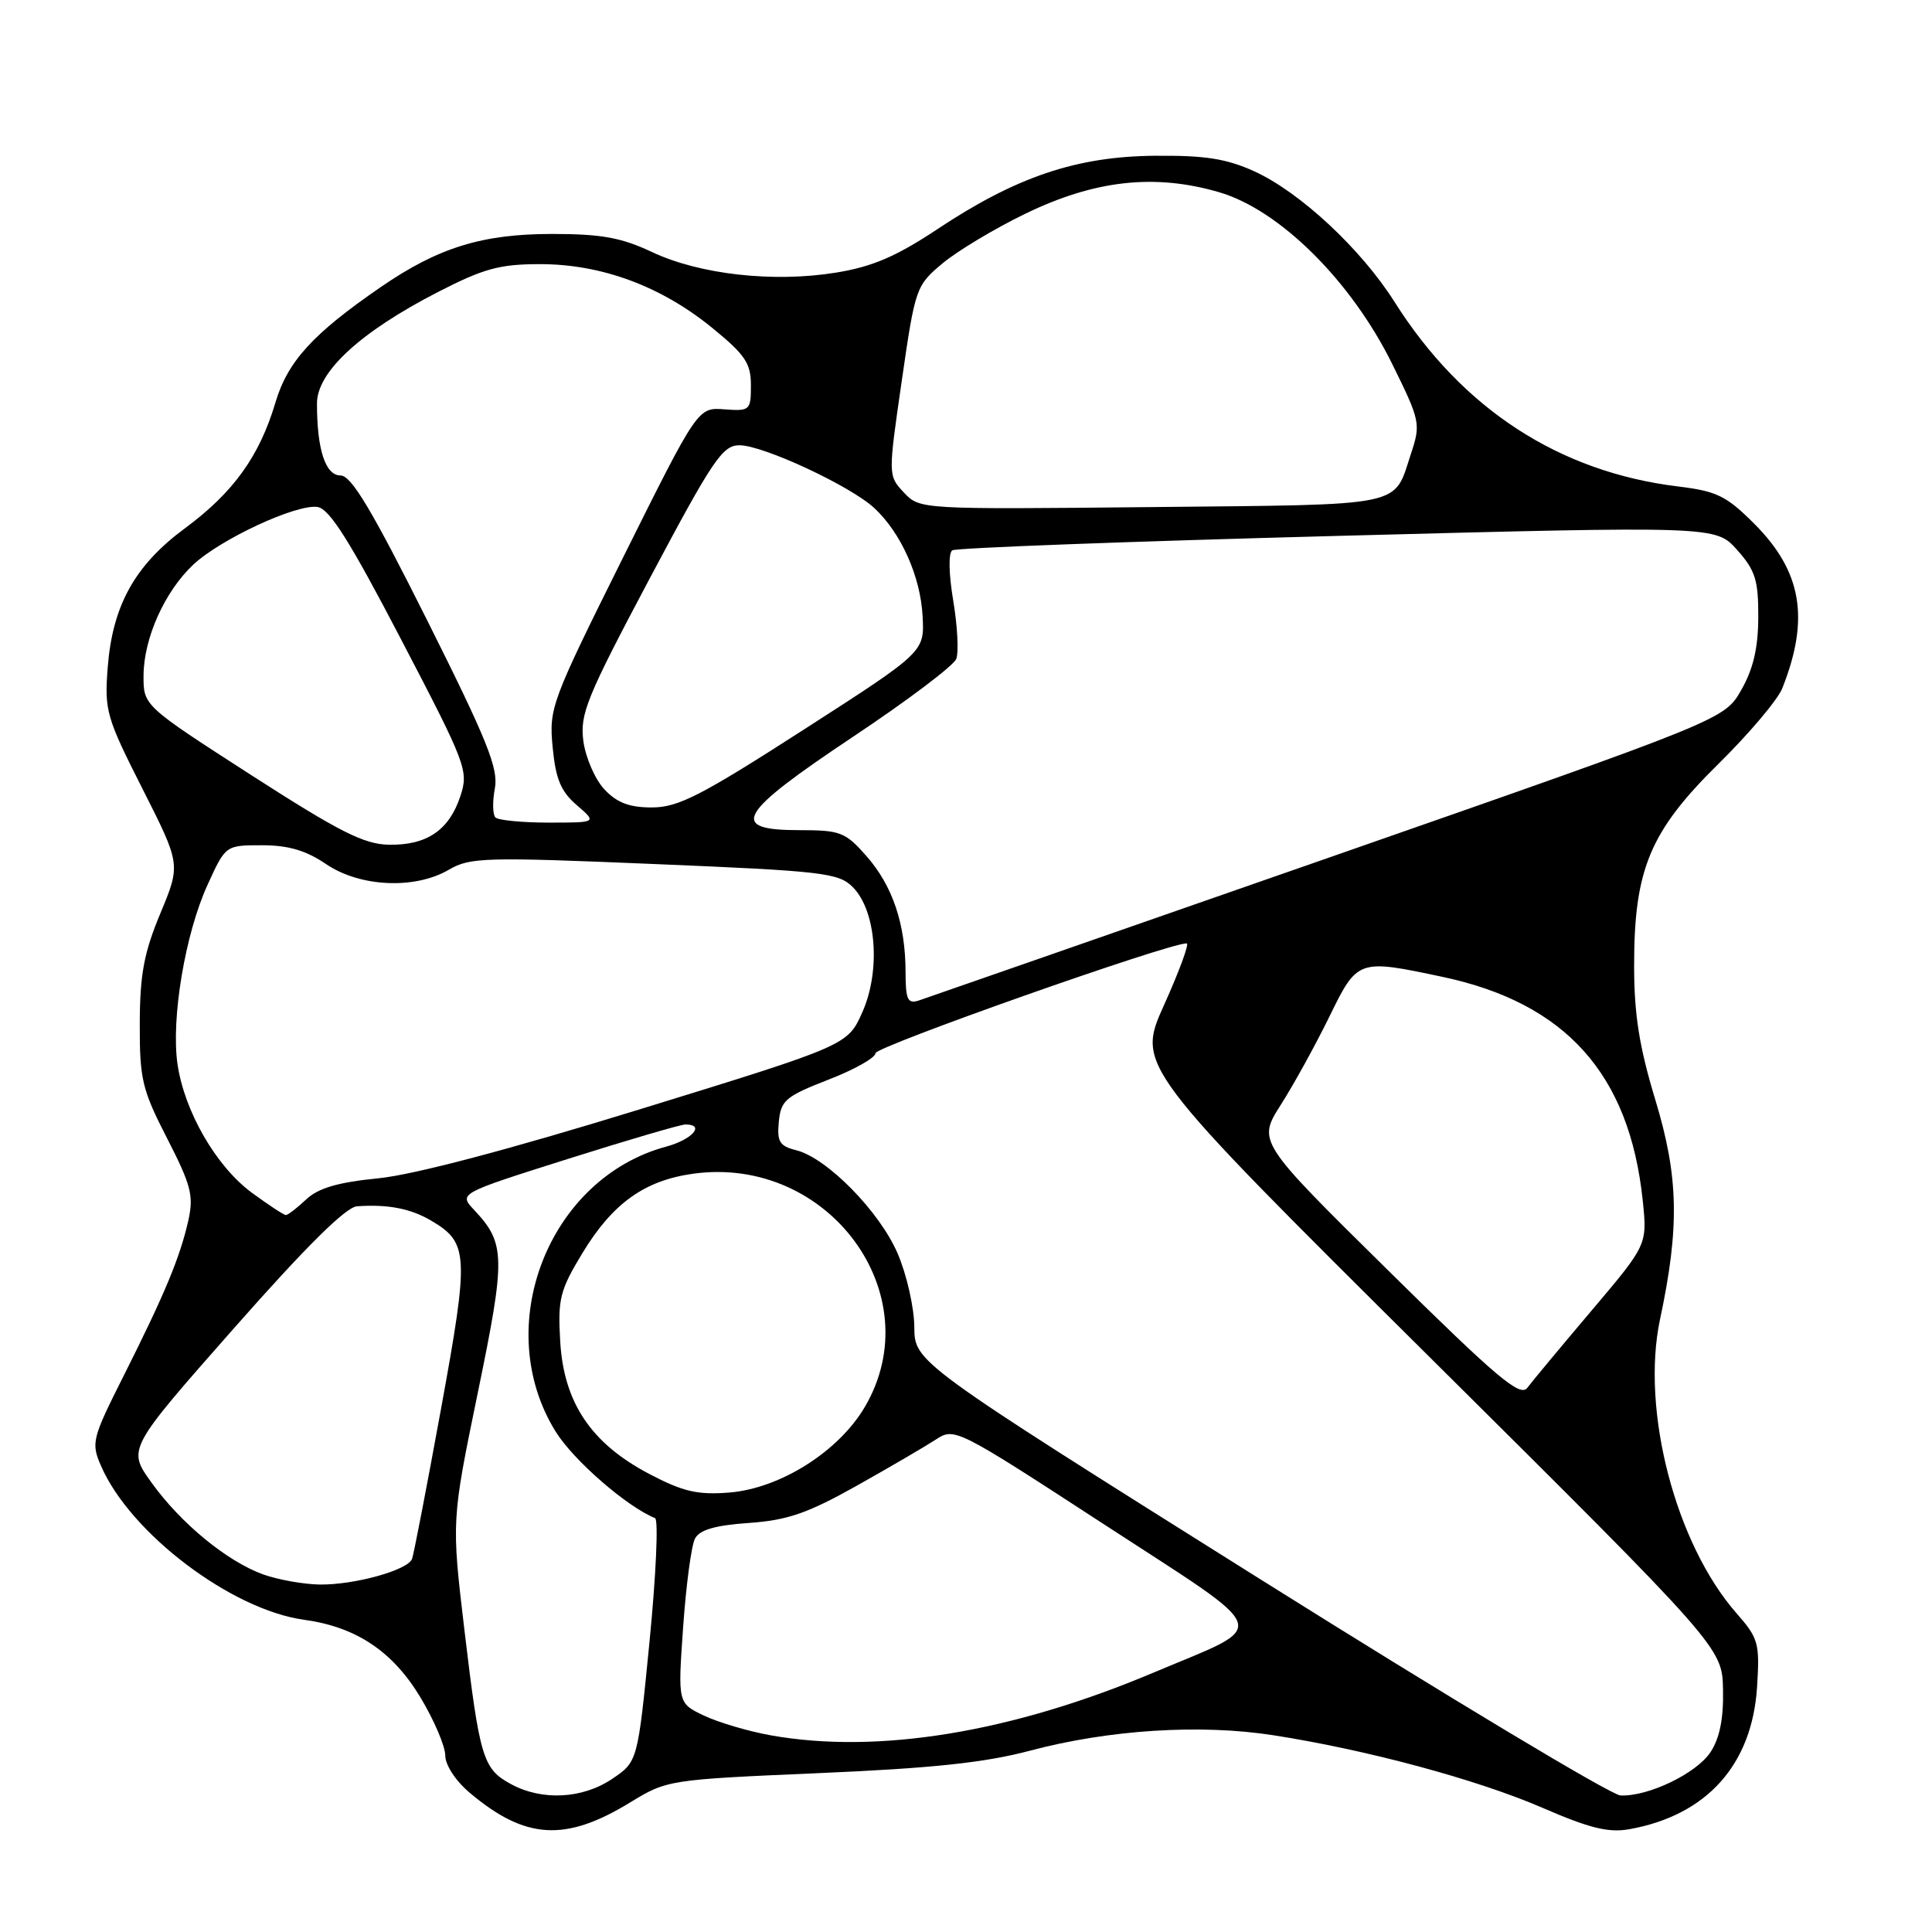 <?xml version="1.0" encoding="UTF-8" standalone="no"?>
<!DOCTYPE svg PUBLIC "-//W3C//DTD SVG 1.1//EN" "http://www.w3.org/Graphics/SVG/1.1/DTD/svg11.dtd" >
<svg xmlns="http://www.w3.org/2000/svg" xmlns:xlink="http://www.w3.org/1999/xlink" version="1.1" viewBox="0 0 256 256">
 <g >
 <path fill="currentColor"
d=" M 83.47 238.85 C 88.39 235.84 88.58 235.81 108.47 234.95 C 123.56 234.30 130.47 233.57 136.50 231.97 C 146.97 229.19 159.05 228.42 168.73 229.93 C 181.15 231.86 195.73 235.80 204.38 239.54 C 210.67 242.27 213.16 242.88 215.95 242.37 C 226.17 240.52 232.16 233.83 232.82 223.54 C 233.19 217.73 233.00 217.07 230.11 213.78 C 222.02 204.57 217.41 186.85 219.96 174.83 C 222.57 162.57 222.43 155.93 219.35 145.77 C 217.22 138.75 216.53 134.44 216.53 128.00 C 216.52 115.20 218.61 110.18 227.69 101.23 C 231.75 97.23 235.55 92.73 236.15 91.23 C 239.83 81.99 238.76 75.71 232.44 69.39 C 228.76 65.71 227.48 65.08 222.36 64.46 C 206.58 62.54 193.75 54.19 184.78 40.00 C 180.35 32.99 172.27 25.47 166.22 22.71 C 162.51 21.02 159.68 20.58 153.00 20.64 C 142.63 20.73 134.64 23.43 124.20 30.37 C 118.76 33.98 115.60 35.34 110.79 36.12 C 102.52 37.47 92.73 36.38 86.40 33.40 C 82.33 31.48 79.68 31.00 73.16 31.00 C 63.88 31.00 58.05 32.81 50.45 38.04 C 41.46 44.22 38.11 47.89 36.50 53.33 C 34.38 60.45 30.93 65.25 24.52 69.99 C 17.86 74.90 14.90 80.24 14.27 88.47 C 13.83 94.15 14.09 95.07 18.88 104.52 C 23.95 114.54 23.95 114.54 21.25 121.02 C 19.08 126.23 18.54 129.10 18.52 135.62 C 18.50 143.02 18.82 144.37 22.15 150.85 C 25.33 157.06 25.69 158.44 24.95 161.74 C 23.85 166.61 21.85 171.43 16.40 182.27 C 12.18 190.66 12.05 191.18 13.40 194.27 C 17.27 203.17 30.66 213.31 40.30 214.63 C 47.22 215.58 52.06 218.82 55.75 224.98 C 57.54 227.97 59.00 231.40 59.00 232.62 C 59.00 233.88 60.39 236.00 62.25 237.56 C 69.61 243.76 74.91 244.08 83.47 238.85 Z  M 67.70 236.40 C 63.99 234.39 63.56 232.96 61.54 216.00 C 59.82 201.50 59.82 201.50 63.31 184.55 C 67.02 166.55 66.99 164.76 62.82 160.32 C 60.78 158.14 60.78 158.14 75.23 153.57 C 83.17 151.06 90.19 149.00 90.83 149.00 C 93.49 149.00 91.73 151.00 88.25 151.94 C 72.63 156.17 65.02 175.84 73.63 189.70 C 75.98 193.49 83.06 199.65 86.80 201.16 C 87.26 201.35 86.93 208.68 86.07 217.47 C 84.50 233.43 84.50 233.43 81.10 235.72 C 77.17 238.36 71.82 238.64 67.70 236.40 Z  M 166.84 209.16 C 121.19 180.50 121.19 180.50 121.15 175.82 C 121.13 173.25 120.14 168.87 118.94 166.09 C 116.55 160.53 109.58 153.43 105.50 152.41 C 103.29 151.86 102.94 151.28 103.20 148.63 C 103.47 145.80 104.10 145.27 109.75 143.07 C 113.19 141.74 116.00 140.16 116.00 139.56 C 116.00 138.68 154.75 125.00 157.24 125.00 C 157.62 125.00 156.27 128.66 154.26 133.13 C 150.59 141.26 150.59 141.26 189.40 179.79 C 228.20 218.32 228.20 218.32 228.31 223.91 C 228.39 227.74 227.86 230.34 226.65 232.17 C 224.77 235.00 218.42 238.06 214.73 237.91 C 213.50 237.86 191.95 224.92 166.84 209.16 Z  M 102.13 229.94 C 99.18 229.41 95.20 228.24 93.29 227.33 C 89.81 225.68 89.81 225.68 90.52 215.59 C 90.91 210.04 91.61 204.77 92.09 203.87 C 92.70 202.71 94.76 202.11 99.22 201.80 C 104.33 201.44 106.99 200.53 113.50 196.88 C 117.90 194.41 122.62 191.65 124.00 190.75 C 126.47 189.12 126.73 189.25 146.30 201.99 C 169.07 216.82 168.48 215.03 152.85 221.63 C 134.03 229.57 116.32 232.47 102.13 229.94 Z  M 34.90 208.63 C 30.11 206.91 23.95 201.86 20.06 196.43 C 16.88 192.01 16.88 192.01 31.00 176.00 C 40.54 165.18 45.82 159.95 47.30 159.84 C 51.39 159.55 54.43 160.14 57.13 161.74 C 62.10 164.67 62.18 166.20 58.44 186.67 C 56.55 197.03 54.82 205.98 54.60 206.56 C 54.05 208.05 47.01 210.01 42.38 209.96 C 40.25 209.93 36.88 209.33 34.90 208.63 Z  M 86.02 195.30 C 78.32 191.25 74.70 185.86 74.23 177.73 C 73.90 172.11 74.19 170.97 77.18 166.03 C 81.19 159.43 85.41 156.41 91.87 155.52 C 109.77 153.06 123.34 171.50 114.61 186.40 C 111.14 192.33 103.39 197.22 96.64 197.77 C 92.41 198.10 90.52 197.66 86.02 195.30 Z  M 183.93 168.33 C 166.62 151.26 166.62 151.26 169.72 146.38 C 171.43 143.70 174.31 138.46 176.13 134.75 C 179.88 127.08 179.92 127.06 191.14 129.44 C 207.47 132.90 215.92 142.33 217.67 159.07 C 218.28 164.93 218.28 164.93 210.89 173.66 C 206.82 178.47 202.99 183.07 202.37 183.90 C 201.42 185.15 198.35 182.56 183.93 168.33 Z  M 33.38 158.05 C 28.65 154.57 24.44 147.29 23.52 141.00 C 22.65 135.01 24.53 123.74 27.50 117.25 C 29.89 112.00 29.89 112.00 34.71 112.00 C 38.21 112.00 40.55 112.69 43.21 114.50 C 47.71 117.55 54.99 117.88 59.50 115.23 C 62.28 113.60 64.32 113.55 86.73 114.49 C 109.08 115.42 111.12 115.66 113.00 117.55 C 116.11 120.67 116.72 128.58 114.28 134.09 C 112.32 138.50 112.32 138.50 84.91 146.95 C 67.42 152.34 54.84 155.66 50.14 156.13 C 44.78 156.66 42.18 157.42 40.57 158.93 C 39.36 160.07 38.15 161.00 37.88 161.00 C 37.61 161.00 35.59 159.67 33.38 158.05 Z  M 119.99 128.82 C 119.99 122.47 118.28 117.39 114.84 113.47 C 112.01 110.25 111.37 110.00 105.90 110.00 C 96.46 110.00 97.71 107.84 113.04 97.62 C 120.22 92.84 126.37 88.20 126.71 87.31 C 127.05 86.42 126.87 82.95 126.31 79.60 C 125.71 76.04 125.66 73.26 126.18 72.92 C 126.67 72.60 149.63 71.74 177.21 71.01 C 227.34 69.69 227.34 69.69 230.17 72.86 C 232.59 75.57 233.00 76.87 232.98 81.77 C 232.97 85.84 232.32 88.64 230.73 91.42 C 228.50 95.34 228.50 95.34 176.00 113.67 C 147.12 123.75 122.71 132.25 121.75 132.57 C 120.27 133.05 120.00 132.48 119.99 128.82 Z  M 33.25 102.68 C 19.00 93.50 19.00 93.50 19.02 89.50 C 19.05 84.55 21.83 78.36 25.62 74.81 C 29.24 71.42 39.31 66.75 42.08 67.18 C 43.66 67.42 46.35 71.68 53.16 84.75 C 61.82 101.35 62.11 102.13 61.00 105.50 C 59.51 110.01 56.55 112.02 51.53 111.93 C 48.22 111.87 44.97 110.22 33.25 102.68 Z  M 65.65 108.32 C 65.28 107.95 65.24 106.22 65.57 104.48 C 66.07 101.84 64.57 98.11 56.58 82.15 C 49.26 67.53 46.55 63.00 45.12 63.00 C 43.12 63.00 42.00 59.58 42.00 53.46 C 42.00 49.27 47.74 43.99 58.02 38.70 C 64.09 35.58 66.20 35.00 71.57 35.00 C 79.71 35.00 87.59 37.92 94.34 43.42 C 98.74 47.00 99.50 48.13 99.50 51.06 C 99.50 54.38 99.37 54.49 95.99 54.24 C 92.47 53.97 92.47 53.97 82.59 73.81 C 73.02 93.04 72.73 93.82 73.23 99.02 C 73.63 103.23 74.32 104.88 76.43 106.69 C 79.11 109.00 79.11 109.00 72.72 109.00 C 69.21 109.00 66.03 108.69 65.65 108.32 Z  M 80.09 104.60 C 78.85 103.28 77.60 100.40 77.30 98.21 C 76.82 94.62 77.71 92.44 86.11 76.61 C 94.44 60.93 95.73 59.00 97.98 59.00 C 101.12 59.00 112.69 64.39 115.85 67.32 C 119.40 70.62 121.98 76.40 122.25 81.66 C 122.50 86.39 122.50 86.39 106.50 96.68 C 92.92 105.42 89.88 106.98 86.42 106.99 C 83.41 107.00 81.76 106.38 80.09 104.60 Z  M 119.77 65.26 C 117.67 63.02 117.67 63.02 119.49 50.45 C 121.27 38.13 121.37 37.84 124.90 34.89 C 126.88 33.24 131.81 30.28 135.86 28.32 C 145.06 23.86 152.98 22.98 161.51 25.46 C 169.55 27.80 179.05 37.22 184.49 48.26 C 188.18 55.74 188.27 56.16 186.98 60.06 C 184.60 67.27 186.66 66.84 152.69 67.19 C 121.88 67.50 121.88 67.50 119.77 65.26 Z "/>
</g>
</svg>
